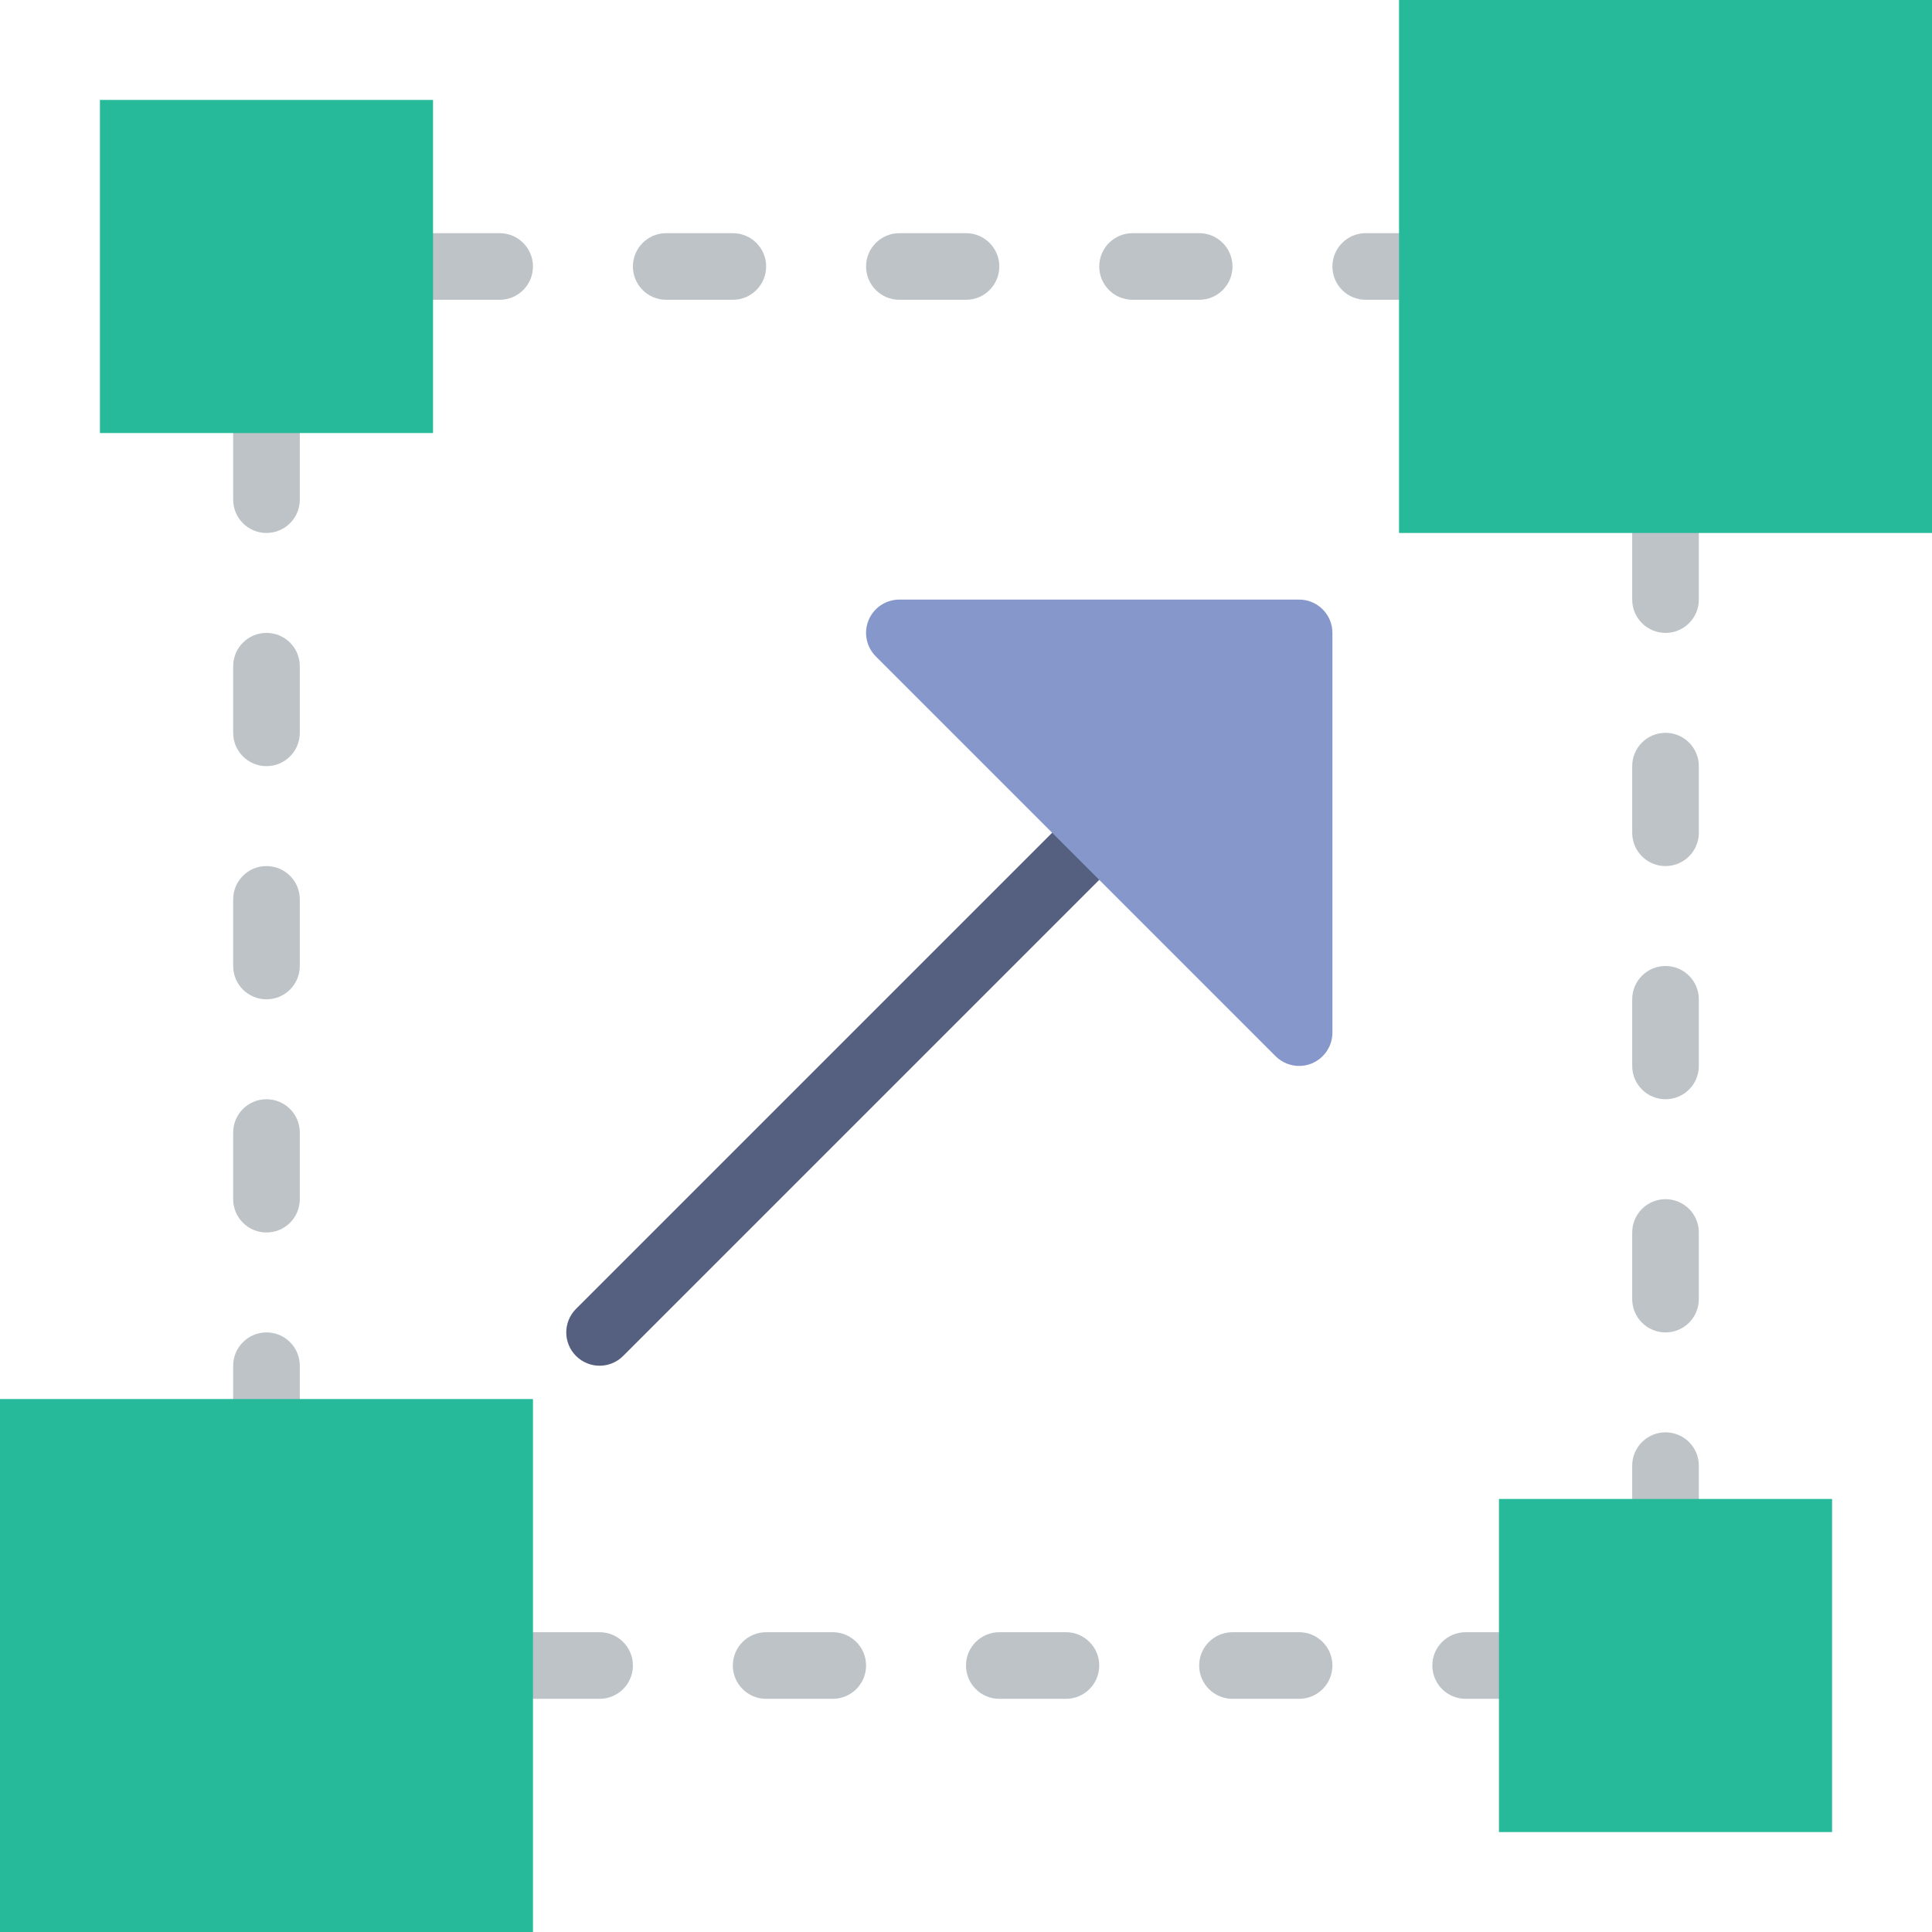 <?xml version="1.0" encoding="iso-8859-1"?>
<!-- Generator: Adobe Illustrator 19.0.0, SVG Export Plug-In . SVG Version: 6.00 Build 0)  -->
<svg xmlns="http://www.w3.org/2000/svg" xmlns:xlink="http://www.w3.org/1999/xlink" version="1.1" id="Layer_1" x="0px" y="0px" viewBox="0 0 512 512" style="enable-background:new 0 0 512 512;" xml:space="preserve">
<g>
	<g>
		<path style="fill:#BDC3C7;" d="M61.793,132.414v-17.655c0-4.882,3.955-8.828,8.828-8.828s8.828,3.946,8.828,8.828v17.655    c0,4.882-3.955,8.828-8.828,8.828S61.793,137.295,61.793,132.414 M61.793,194.207v-17.655c0-4.882,3.955-8.828,8.828-8.828    s8.828,3.946,8.828,8.828v17.655c0,4.882-3.955,8.828-8.828,8.828S61.793,199.089,61.793,194.207 M61.793,256v-17.655    c0-4.882,3.955-8.828,8.828-8.828s8.828,3.946,8.828,8.828V256c0,4.882-3.955,8.828-8.828,8.828S61.793,260.882,61.793,256     M61.793,317.793v-17.655c0-4.882,3.955-8.828,8.828-8.828s8.828,3.946,8.828,8.828v17.655c0,4.882-3.955,8.828-8.828,8.828    S61.793,322.675,61.793,317.793 M61.793,370.759v-8.828c0-4.882,3.955-8.828,8.828-8.828s8.828,3.946,8.828,8.828v8.828    c0,4.882-3.955,8.828-8.828,8.828S61.793,375.64,61.793,370.759"/>
		<path style="fill:#BDC3C7;" d="M432.552,158.897v-17.655c0-4.882,3.955-8.828,8.828-8.828s8.828,3.946,8.828,8.828v17.655    c0,4.882-3.955,8.828-8.828,8.828S432.552,163.778,432.552,158.897 M432.552,220.69v-17.655c0-4.882,3.955-8.828,8.828-8.828    s8.828,3.946,8.828,8.828v17.655c0,4.882-3.955,8.828-8.828,8.828S432.552,225.571,432.552,220.69 M432.552,282.483v-17.655    c0-4.882,3.955-8.828,8.828-8.828s8.828,3.946,8.828,8.828v17.655c0,4.882-3.955,8.828-8.828,8.828    S432.552,287.364,432.552,282.483 M432.552,344.276v-17.655c0-4.882,3.955-8.828,8.828-8.828s8.828,3.946,8.828,8.828v17.655    c0,4.882-3.955,8.828-8.828,8.828S432.552,349.158,432.552,344.276 M432.552,397.241v-8.828c0-4.882,3.955-8.828,8.828-8.828    s8.828,3.946,8.828,8.828v8.828c0,4.882-3.955,8.828-8.828,8.828S432.552,402.123,432.552,397.241"/>
		<path style="fill:#BDC3C7;" d="M353.103,70.621c0-4.882,3.955-8.828,8.828-8.828h8.828c4.873,0,8.828,3.946,8.828,8.828    c0,4.882-3.955,8.828-8.828,8.828h-8.828C357.058,79.448,353.103,75.502,353.103,70.621 M291.31,70.621    c0-4.882,3.955-8.828,8.828-8.828h17.655c4.873,0,8.828,3.946,8.828,8.828c0,4.882-3.955,8.828-8.828,8.828h-17.655    C295.265,79.448,291.31,75.502,291.31,70.621 M229.517,70.621c0-4.882,3.955-8.828,8.828-8.828H256    c4.873,0,8.828,3.946,8.828,8.828c0,4.882-3.955,8.828-8.828,8.828h-17.655C233.472,79.448,229.517,75.502,229.517,70.621     M167.724,70.621c0-4.882,3.955-8.828,8.828-8.828h17.655c4.873,0,8.828,3.946,8.828,8.828c0,4.882-3.955,8.828-8.828,8.828    h-17.655C171.679,79.448,167.724,75.502,167.724,70.621 M105.931,70.621c0-4.882,3.955-8.828,8.828-8.828h17.655    c4.873,0,8.828,3.946,8.828,8.828c0,4.882-3.955,8.828-8.828,8.828h-17.655C109.886,79.448,105.931,75.502,105.931,70.621"/>
		<path style="fill:#BDC3C7;" d="M379.586,441.379c0-4.882,3.955-8.828,8.828-8.828h8.828c4.873,0,8.828,3.946,8.828,8.828    c0,4.882-3.955,8.828-8.828,8.828h-8.828C383.541,450.207,379.586,446.261,379.586,441.379 M317.793,441.379    c0-4.882,3.955-8.828,8.828-8.828h17.655c4.873,0,8.828,3.946,8.828,8.828c0,4.882-3.955,8.828-8.828,8.828h-17.655    C321.748,450.207,317.793,446.261,317.793,441.379 M256,441.379c0-4.882,3.955-8.828,8.828-8.828h17.655    c4.873,0,8.828,3.946,8.828,8.828c0,4.882-3.955,8.828-8.828,8.828h-17.655C259.955,450.207,256,446.261,256,441.379     M194.207,441.379c0-4.882,3.955-8.828,8.828-8.828h17.655c4.873,0,8.828,3.946,8.828,8.828c0,4.882-3.955,8.828-8.828,8.828    h-17.655C198.162,450.207,194.207,446.261,194.207,441.379 M132.414,441.379c0-4.882,3.955-8.828,8.828-8.828h17.655    c4.873,0,8.828,3.946,8.828,8.828c0,4.882-3.955,8.828-8.828,8.828h-17.655C136.369,450.207,132.414,446.261,132.414,441.379"/>
	</g>
	<path style="fill:#556080;" d="M158.897,361.931c2.26,0,4.52-0.865,6.241-2.586l132.414-132.414c3.452-3.452,3.452-9.031,0-12.482   s-9.031-3.452-12.482,0L152.655,346.862c-3.452,3.452-3.452,9.031,0,12.482C154.377,361.066,156.637,361.931,158.897,361.931"/>
	<path style="fill:#8697CB;" d="M338.035,279.896L232.104,173.965c-2.525-2.525-3.284-6.321-1.916-9.622s4.59-5.447,8.157-5.447   h105.931c4.873,0,8.828,3.946,8.828,8.828v105.931c0,3.566-2.154,6.788-5.447,8.157c-1.095,0.459-2.242,0.671-3.381,0.671   C341.981,282.483,339.721,281.582,338.035,279.896"/>
	<g>
		<polygon style="fill:#26B99A;" points="0,512 141.241,512 141.241,370.759 0,370.759   "/>
		<polygon style="fill:#26B99A;" points="370.759,141.241 512,141.241 512,0 370.759,0   "/>
		<polygon style="fill:#26B99A;" points="26.483,114.759 114.759,114.759 114.759,26.483 26.483,26.483   "/>
		<polygon style="fill:#26B99A;" points="397.241,485.517 485.517,485.517 485.517,397.241 397.241,397.241   "/>
	</g>
</g>
<g>
</g>
<g>
</g>
<g>
</g>
<g>
</g>
<g>
</g>
<g>
</g>
<g>
</g>
<g>
</g>
<g>
</g>
<g>
</g>
<g>
</g>
<g>
</g>
<g>
</g>
<g>
</g>
<g>
</g>
</svg>
